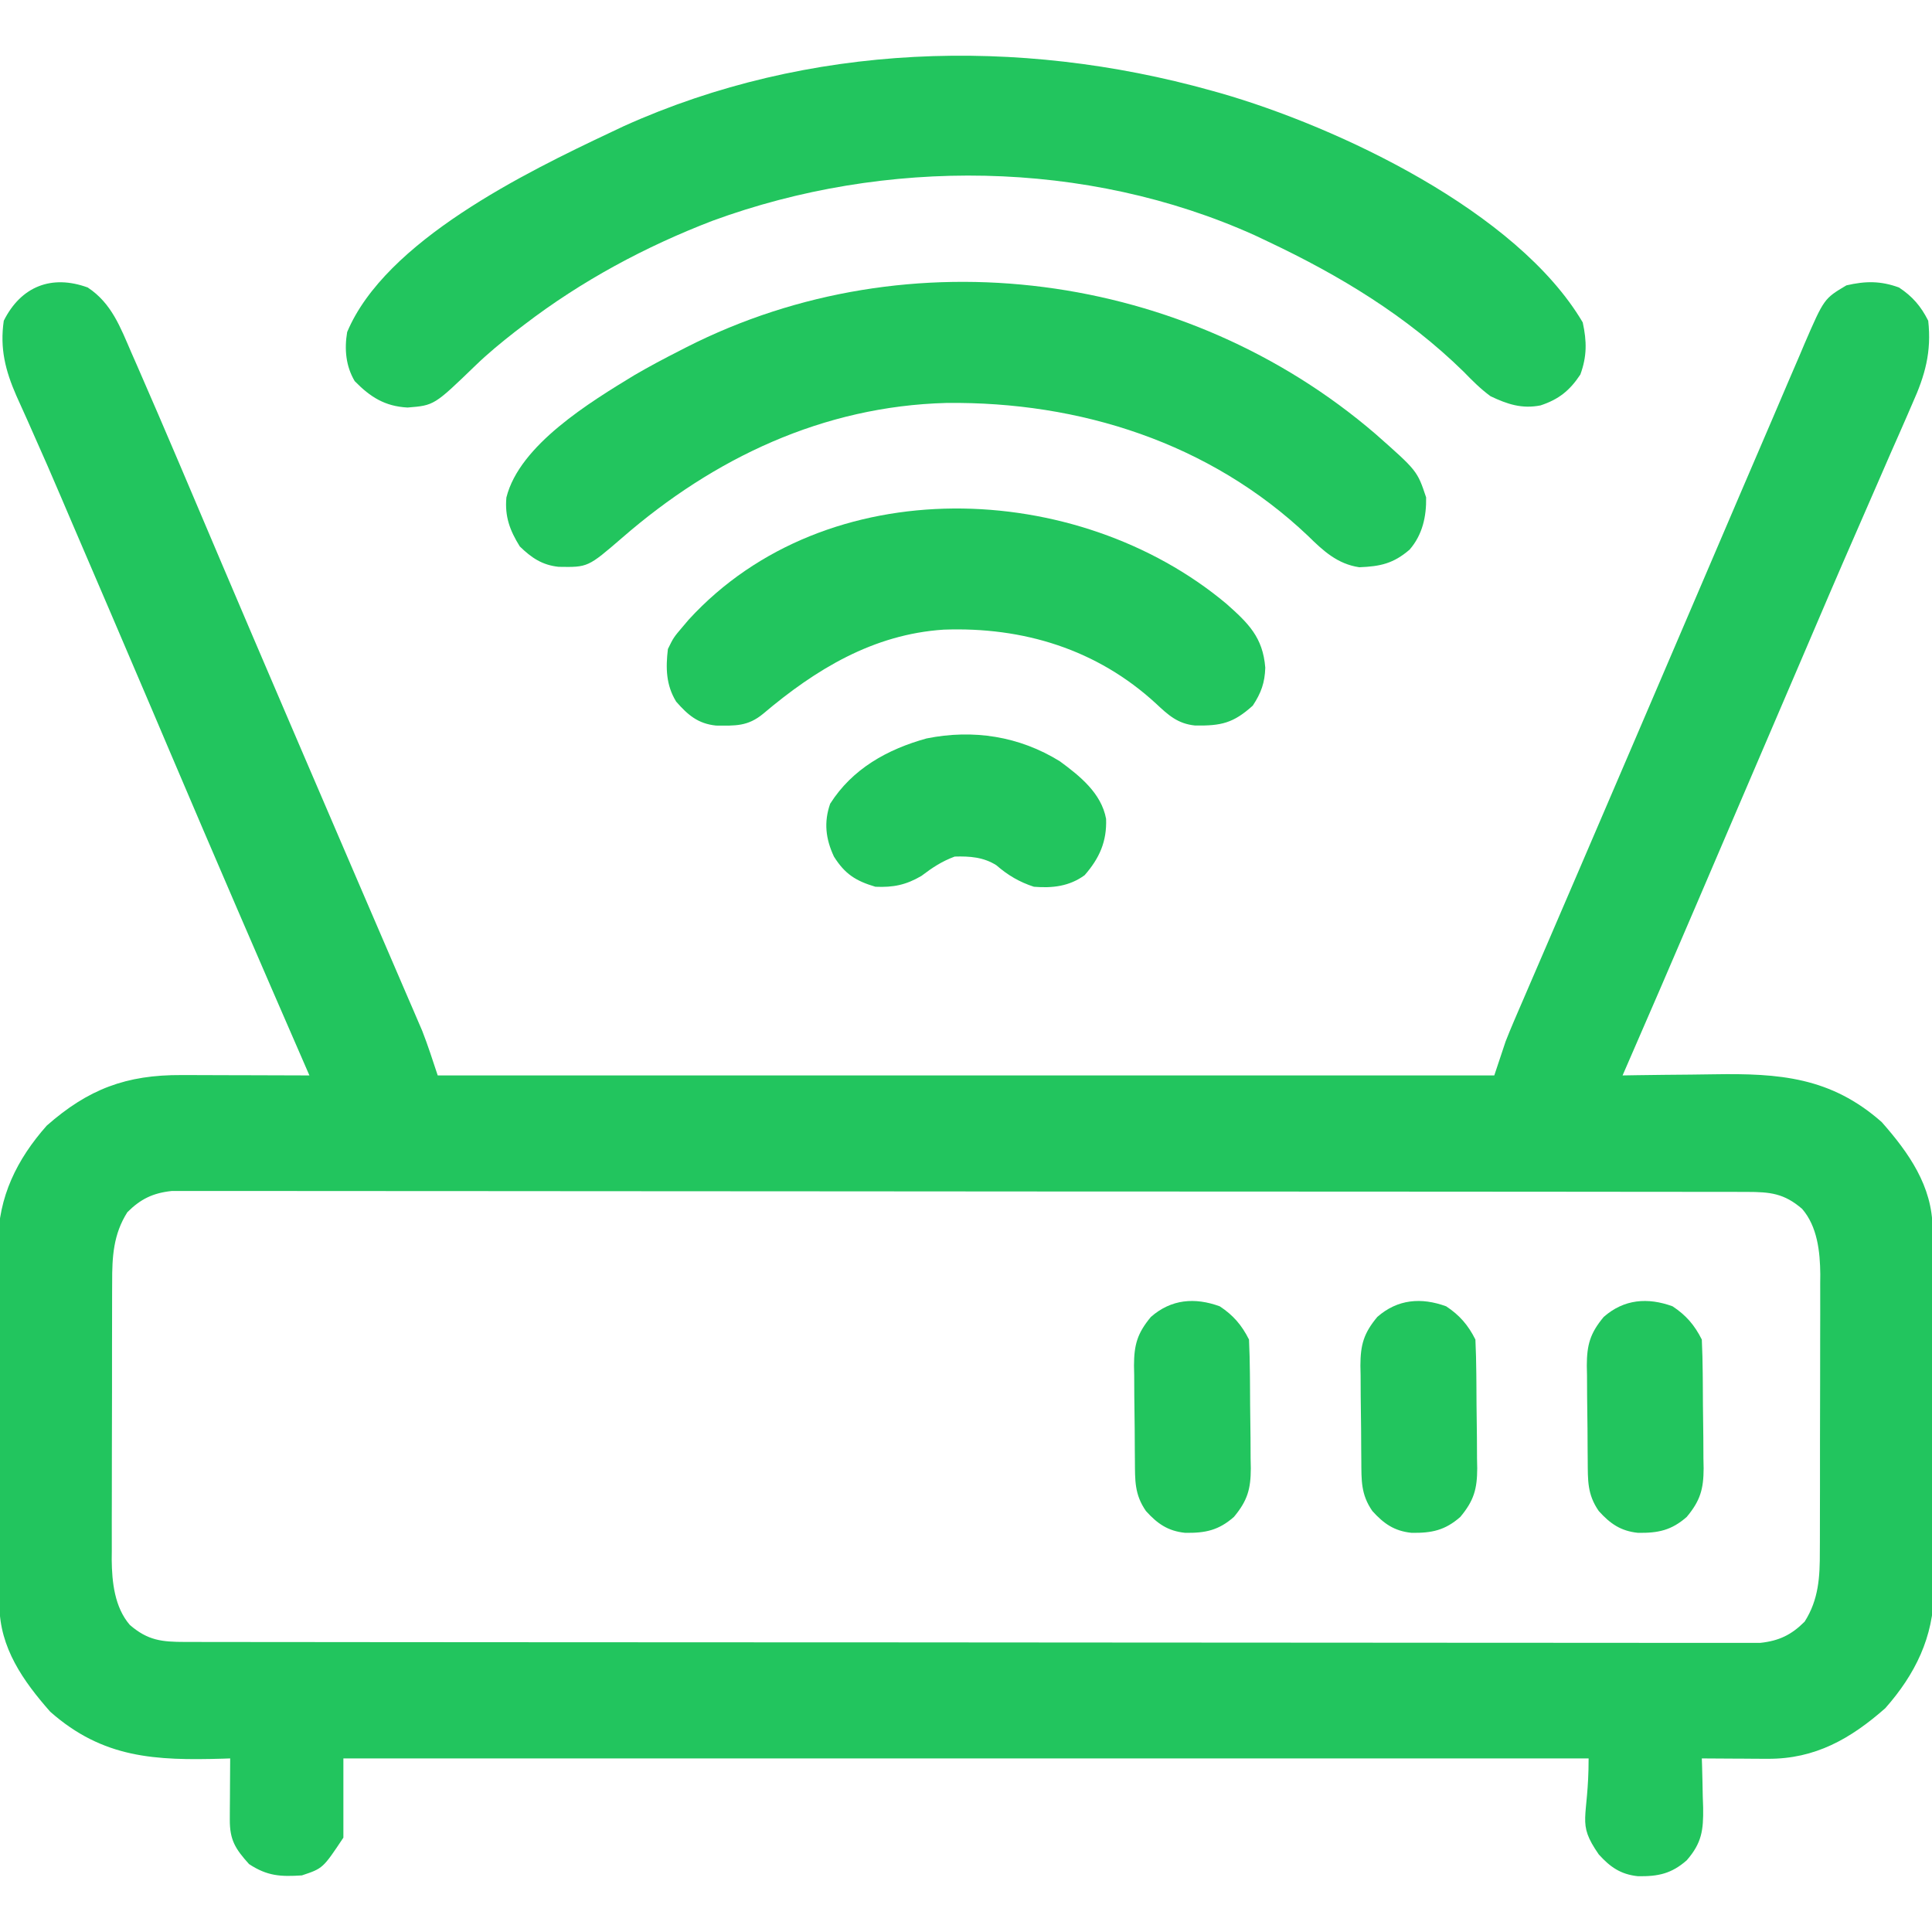 <?xml version="1.0" encoding="UTF-8"?>
<svg version="1.1" xmlns="http://www.w3.org/2000/svg" width="512" height="512">
<path d="M0 0 C6.327 4.17 8.652 10.541 11.562 17.25 C12.318 18.971 12.318 18.971 13.089 20.726 C20.723 38.166 28.106 55.717 35.551 73.238 C41.077 86.243 46.632 99.234 52.2 112.22 C53.684 115.68 55.167 119.14 56.65 122.601 C61.356 133.58 66.068 144.556 70.793 155.527 C72.745 160.06 74.695 164.594 76.644 169.128 C77.974 172.222 79.306 175.315 80.641 178.406 C82.114 181.82 83.583 185.236 85.051 188.652 C85.701 190.153 85.701 190.153 86.364 191.684 C86.767 192.626 87.171 193.568 87.587 194.539 C88.108 195.748 88.108 195.748 88.64 196.981 C90.164 200.868 91.43 204.852 92.75 208.812 C185.15 208.812 277.55 208.812 372.75 208.812 C374.235 204.357 374.235 204.357 375.75 199.812 C376.444 198.044 377.161 196.284 377.913 194.539 C378.519 193.126 378.519 193.126 379.136 191.684 C379.786 190.183 379.786 190.183 380.449 188.652 C380.912 187.575 381.375 186.498 381.852 185.388 C383.377 181.841 384.907 178.295 386.438 174.75 C387.518 172.239 388.598 169.728 389.678 167.217 C391.638 162.658 393.599 158.1 395.562 153.542 C400.481 142.12 405.379 130.689 410.275 119.257 C411.755 115.802 413.235 112.347 414.716 108.892 C419.341 98.103 423.965 87.313 428.582 76.52 C430.464 72.123 432.346 67.726 434.228 63.329 C435.498 60.362 436.768 57.394 438.037 54.425 C440.801 47.961 443.574 41.501 446.359 35.046 C447.82 31.649 449.268 28.246 450.716 24.843 C451.689 22.581 452.663 20.32 453.637 18.059 C454.076 17.017 454.516 15.975 454.969 14.902 C460.152 2.952 460.152 2.952 466.062 -0.562 C471.141 -1.744 475.154 -1.771 480 0 C483.568 2.351 485.842 4.997 487.75 8.812 C488.66 17.058 486.923 23.278 483.562 30.73 C483.118 31.76 482.673 32.79 482.214 33.851 C480.745 37.242 479.247 40.621 477.75 44 C476.702 46.406 475.655 48.813 474.611 51.221 C472.706 55.611 470.794 59.997 468.873 64.38 C463.941 75.633 459.115 86.932 454.289 98.232 C451.812 104.028 449.326 109.821 446.84 115.613 C442.913 124.766 438.99 133.919 435.07 143.074 C433.453 146.85 431.836 150.626 430.219 154.402 C428.941 157.385 427.664 160.368 426.387 163.35 C419.891 178.526 413.35 193.682 406.75 208.812 C408.015 208.792 409.28 208.771 410.583 208.749 C415.333 208.676 420.084 208.63 424.835 208.593 C426.88 208.573 428.925 208.546 430.97 208.511 C448.273 208.223 461.928 209.249 475.438 221.188 C482.598 229.316 488.836 238.137 488.897 249.358 C488.908 250.718 488.908 250.718 488.919 252.105 C488.923 253.587 488.923 253.587 488.927 255.098 C488.937 256.667 488.937 256.667 488.947 258.268 C488.967 261.732 488.978 265.196 488.988 268.66 C488.992 269.845 488.996 271.03 489.001 272.252 C489.021 278.528 489.036 284.804 489.045 291.08 C489.056 297.547 489.091 304.014 489.13 310.481 C489.157 315.466 489.165 320.451 489.168 325.437 C489.173 327.82 489.185 330.203 489.203 332.585 C489.228 335.931 489.227 339.276 489.22 342.621 C489.233 343.595 489.246 344.568 489.259 345.571 C489.168 357.656 484.285 367.549 476.375 376.5 C467.185 384.596 457.787 389.98 445.23 389.91 C444.209 389.907 443.187 389.904 442.135 389.9 C441.08 389.892 440.025 389.884 438.938 389.875 C437.863 389.87 436.789 389.866 435.682 389.861 C433.038 389.85 430.394 389.833 427.75 389.812 C427.771 390.417 427.792 391.022 427.813 391.645 C427.897 394.409 427.949 397.173 428 399.938 C428.034 400.889 428.067 401.84 428.102 402.82 C428.185 408.857 427.75 412.207 423.75 416.812 C419.715 420.358 416.183 421.116 410.809 421.027 C406.24 420.551 403.449 418.587 400.438 415.25 C394.432 406.575 397.75 406.366 397.75 389.812 C288.85 389.812 179.95 389.812 67.75 389.812 C67.75 396.743 67.75 403.673 67.75 410.812 C62.321 418.955 62.321 418.955 56.75 420.812 C51.131 421.181 47.593 421.004 42.75 417.812 C39.104 413.772 37.62 411.414 37.652 406.023 C37.656 405.082 37.659 404.141 37.662 403.172 C37.67 402.187 37.679 401.202 37.688 400.188 C37.692 399.195 37.697 398.202 37.701 397.18 C37.713 394.724 37.729 392.268 37.75 389.812 C37.121 389.833 36.493 389.854 35.845 389.876 C17.932 390.394 4.06 389.807 -9.938 377.438 C-17.098 369.309 -23.336 360.488 -23.397 349.267 C-23.408 347.907 -23.408 347.907 -23.419 346.52 C-23.422 345.532 -23.424 344.545 -23.427 343.527 C-23.434 342.481 -23.44 341.435 -23.447 340.357 C-23.467 336.893 -23.478 333.429 -23.488 329.965 C-23.492 328.78 -23.496 327.595 -23.501 326.373 C-23.521 320.097 -23.536 313.821 -23.545 307.545 C-23.556 301.078 -23.591 294.611 -23.63 288.144 C-23.657 283.159 -23.665 278.174 -23.668 273.188 C-23.673 270.805 -23.685 268.422 -23.703 266.04 C-23.728 262.694 -23.727 259.349 -23.72 256.004 C-23.733 255.03 -23.746 254.057 -23.759 253.054 C-23.668 240.969 -18.785 231.076 -10.875 222.125 C0.149 212.413 10.231 208.634 24.863 208.715 C25.833 208.716 26.802 208.718 27.801 208.719 C30.888 208.725 33.975 208.737 37.062 208.75 C39.16 208.755 41.257 208.76 43.354 208.764 C48.486 208.775 53.618 208.792 58.75 208.812 C58.513 208.268 58.276 207.724 58.032 207.164 C45.733 178.933 33.521 150.669 21.477 122.329 C20.523 120.082 19.568 117.836 18.613 115.59 C18.139 114.474 17.665 113.358 17.176 112.208 C13.583 103.759 9.973 95.317 6.355 86.879 C6.089 86.257 5.822 85.634 5.547 84.993 C2.254 77.314 -1.041 69.636 -4.339 61.958 C-5.262 59.805 -6.183 57.65 -7.1 55.494 C-9.483 49.9 -11.907 44.33 -14.396 38.783 C-14.908 37.624 -15.42 36.464 -15.947 35.27 C-16.919 33.069 -17.906 30.874 -18.912 28.688 C-21.833 22.006 -23.318 16.127 -22.25 8.812 C-17.697 -0.293 -9.576 -3.499 0 0 Z M10.5 245.062 C6.772 250.92 6.454 256.911 6.475 263.634 C6.47 264.489 6.465 265.344 6.46 266.224 C6.446 269.032 6.447 271.84 6.449 274.648 C6.445 276.612 6.441 278.576 6.436 280.54 C6.429 284.65 6.429 288.761 6.434 292.871 C6.44 298.122 6.423 303.373 6.4 308.624 C6.385 312.678 6.384 316.732 6.387 320.787 C6.387 322.722 6.382 324.657 6.372 326.592 C6.359 329.306 6.366 332.019 6.378 334.732 C6.37 335.521 6.362 336.31 6.355 337.122 C6.41 343.077 7.123 349.785 11.167 354.445 C15.951 358.577 19.658 358.938 25.787 358.944 C26.511 358.946 27.235 358.948 27.981 358.95 C30.427 358.956 32.873 358.954 35.319 358.953 C37.083 358.956 38.846 358.959 40.61 358.962 C45.472 358.97 50.333 358.972 55.195 358.973 C60.432 358.974 65.669 358.982 70.907 358.989 C82.365 359.002 93.824 359.008 105.282 359.013 C112.433 359.015 119.584 359.02 126.735 359.024 C146.523 359.036 166.311 359.047 186.098 359.05 C187.365 359.05 188.632 359.051 189.938 359.051 C191.208 359.051 192.478 359.051 193.787 359.051 C196.36 359.052 198.934 359.052 201.508 359.053 C202.785 359.053 204.061 359.053 205.377 359.053 C226.072 359.057 246.767 359.075 267.462 359.098 C288.695 359.122 309.928 359.134 331.161 359.135 C343.089 359.136 355.016 359.142 366.943 359.16 C377.098 359.176 387.253 359.181 397.408 359.173 C402.592 359.169 407.775 359.17 412.958 359.184 C417.701 359.196 422.444 359.195 427.187 359.183 C428.905 359.181 430.623 359.184 432.341 359.193 C434.673 359.204 437.004 359.196 439.336 359.184 C441.28 359.185 441.28 359.185 443.264 359.186 C448.211 358.656 451.494 357.069 455 353.562 C458.728 347.705 459.046 341.714 459.025 334.991 C459.03 334.136 459.035 333.281 459.04 332.401 C459.054 329.593 459.053 326.785 459.051 323.977 C459.055 322.013 459.059 320.049 459.064 318.085 C459.071 313.975 459.071 309.864 459.066 305.754 C459.06 300.503 459.077 295.252 459.1 290.001 C459.115 285.947 459.116 281.893 459.113 277.838 C459.113 275.903 459.118 273.968 459.128 272.033 C459.141 269.319 459.134 266.606 459.122 263.893 C459.13 263.104 459.138 262.315 459.145 261.503 C459.09 255.548 458.377 248.84 454.333 244.18 C449.549 240.048 445.842 239.687 439.713 239.681 C438.989 239.679 438.265 239.677 437.519 239.675 C435.073 239.669 432.627 239.671 430.181 239.672 C428.417 239.669 426.654 239.666 424.89 239.663 C420.028 239.655 415.167 239.653 410.305 239.652 C405.068 239.651 399.831 239.643 394.593 239.636 C383.135 239.623 371.676 239.617 360.218 239.612 C353.067 239.61 345.916 239.605 338.765 239.601 C318.977 239.589 299.189 239.578 279.402 239.575 C278.135 239.575 276.868 239.574 275.562 239.574 C274.292 239.574 273.022 239.574 271.713 239.574 C269.14 239.573 266.566 239.573 263.992 239.572 C262.715 239.572 261.439 239.572 260.123 239.572 C239.428 239.568 218.733 239.55 198.038 239.527 C176.805 239.503 155.572 239.491 134.339 239.49 C122.411 239.489 110.484 239.483 98.557 239.465 C88.402 239.449 78.247 239.444 68.092 239.452 C62.908 239.456 57.725 239.455 52.542 239.441 C47.799 239.429 43.056 239.43 38.313 239.442 C36.595 239.444 34.877 239.441 33.159 239.432 C30.827 239.421 28.496 239.429 26.164 239.441 C24.868 239.44 23.572 239.439 22.236 239.439 C17.289 239.969 14.006 241.556 10.5 245.062 Z " fill="#22c55e" transform="translate(23.25,76.188)"/>
<path d="M0 0 C1.213 0.338 1.213 0.338 2.45 0.683 C33.567 9.627 81.054 31.961 98.438 61.438 C99.545 66.481 99.567 70.449 97.812 75.25 C95.016 79.494 92.062 81.859 87.25 83.438 C82.305 84.407 78.488 83.13 74 81 C71.366 79.07 69.146 76.84 66.875 74.5 C51.784 59.723 34.032 48.986 15 40 C13.869 39.464 12.739 38.928 11.574 38.375 C-33.139 18.199 -86.404 17.71 -132.191 34.513 C-149.975 41.34 -166.867 50.421 -182 62 C-182.821 62.626 -183.642 63.253 -184.488 63.898 C-188.128 66.743 -191.655 69.632 -194.977 72.844 C-205.935 83.432 -205.935 83.432 -213 84 C-218.997 83.68 -222.875 81.223 -227 77 C-229.363 73.026 -229.762 68.529 -229 64 C-218.876 39.856 -181.76 21.732 -159 11 C-157.895 10.477 -156.791 9.953 -155.652 9.414 C-106.741 -12.622 -51.232 -14.299 0 0 Z " fill="#22c55e" transform="translate(321,24)"/>
<path d="M0 0 C11.079 9.78 11.079 9.78 13.426 16.82 C13.525 21.894 12.449 26.748 9.055 30.66 C4.747 34.366 1.294 35.113 -4.281 35.336 C-10.074 34.484 -13.854 30.982 -17.887 27.008 C-43.907 2.339 -78.353 -8.614 -113.734 -8.207 C-146.357 -7.334 -175.301 6.37 -199.637 27.527 C-208.704 35.351 -208.704 35.351 -216.453 35.223 C-220.834 34.765 -223.67 32.826 -226.762 29.82 C-229.395 25.589 -230.776 21.878 -230.312 16.844 C-226.837 2.891 -207.993 -8.504 -196.387 -15.574 C-192.497 -17.848 -188.529 -19.952 -184.512 -21.992 C-183.896 -22.309 -183.281 -22.625 -182.646 -22.952 C-123.414 -53.087 -50.068 -43.028 0 0 Z " fill="#22c55e" transform="translate(364.512,114.992)"/>
<path d="M0 0 C5.822 5.163 9.673 8.881 10.312 16.938 C10.192 20.92 9.219 23.633 7 27 C1.82 31.674 -1.405 32.363 -8.254 32.273 C-12.872 31.814 -15.356 29.543 -18.645 26.457 C-34.293 12.06 -53.858 6.086 -74.932 6.864 C-93.596 8.093 -108.868 17.399 -122.785 29.18 C-126.845 32.516 -130.105 32.332 -135.234 32.285 C-140.047 31.789 -142.715 29.462 -145.812 25.938 C-148.513 21.531 -148.596 17.011 -148 12 C-146.5 8.938 -146.5 8.938 -144 6 C-143.499 5.408 -142.997 4.817 -142.48 4.207 C-105.932 -35.685 -39.435 -33.026 0 0 Z " fill="#22c55e" transform="translate(325,160)"/>
<path d="M0 0 C5.319 3.906 10.998 8.457 12.25 15.25 C12.475 21.28 10.475 25.702 6.562 30.188 C2.518 33.138 -1.972 33.651 -6.875 33.25 C-10.691 32.015 -13.795 30.19 -16.812 27.562 C-20.229 25.388 -23.876 25.131 -27.875 25.25 C-31.331 26.537 -33.751 28.156 -36.688 30.375 C-40.772 32.777 -44.158 33.455 -48.875 33.25 C-54.094 31.71 -56.978 29.864 -59.875 25.25 C-62.062 20.563 -62.586 16.17 -60.875 11.25 C-54.993 1.964 -45.685 -3.186 -35.332 -6.055 C-22.969 -8.541 -10.774 -6.672 0 0 Z " fill="#22c55e" transform="translate(280.875,201.75)"/>
<path d="M0 0 C3.568 2.351 5.842 4.997 7.75 8.812 C7.886 11.805 7.963 14.772 7.988 17.766 C7.996 18.659 8.004 19.552 8.013 20.472 C8.027 22.365 8.037 24.258 8.045 26.151 C8.062 29.037 8.106 31.923 8.15 34.809 C8.161 36.648 8.169 38.488 8.176 40.328 C8.193 41.188 8.211 42.047 8.229 42.933 C8.209 48.394 7.372 51.47 3.75 55.812 C-0.285 59.358 -3.817 60.116 -9.191 60.027 C-13.76 59.551 -16.551 57.587 -19.562 54.25 C-22.632 49.816 -22.444 46.118 -22.488 40.859 C-22.496 39.966 -22.504 39.073 -22.513 38.153 C-22.527 36.26 -22.537 34.367 -22.545 32.474 C-22.562 29.588 -22.606 26.702 -22.65 23.816 C-22.661 21.977 -22.669 20.137 -22.676 18.297 C-22.693 17.437 -22.711 16.578 -22.729 15.692 C-22.709 10.231 -21.872 7.155 -18.25 2.812 C-12.864 -1.921 -6.581 -2.405 0 0 Z " fill="#22c55e" transform="translate(443.25,346.188)"/>
<path d="M0 0 C3.568 2.351 5.842 4.997 7.75 8.812 C7.886 11.805 7.963 14.772 7.988 17.766 C7.996 18.659 8.004 19.552 8.013 20.472 C8.027 22.365 8.037 24.258 8.045 26.151 C8.062 29.037 8.106 31.923 8.15 34.809 C8.161 36.648 8.169 38.488 8.176 40.328 C8.193 41.188 8.211 42.047 8.229 42.933 C8.209 48.394 7.372 51.47 3.75 55.812 C-0.285 59.358 -3.817 60.116 -9.191 60.027 C-13.76 59.551 -16.551 57.587 -19.562 54.25 C-22.632 49.816 -22.444 46.118 -22.488 40.859 C-22.496 39.966 -22.504 39.073 -22.513 38.153 C-22.527 36.26 -22.537 34.367 -22.545 32.474 C-22.562 29.588 -22.606 26.702 -22.65 23.816 C-22.661 21.977 -22.669 20.137 -22.676 18.297 C-22.693 17.437 -22.711 16.578 -22.729 15.692 C-22.709 10.231 -21.872 7.155 -18.25 2.812 C-12.864 -1.921 -6.581 -2.405 0 0 Z " fill="#22c55e" transform="translate(383.25,346.188)"/>
<path d="M0 0 C3.568 2.351 5.842 4.997 7.75 8.812 C7.886 11.805 7.963 14.772 7.988 17.766 C7.996 18.659 8.004 19.552 8.013 20.472 C8.027 22.365 8.037 24.258 8.045 26.151 C8.062 29.037 8.106 31.923 8.15 34.809 C8.161 36.648 8.169 38.488 8.176 40.328 C8.193 41.188 8.211 42.047 8.229 42.933 C8.209 48.394 7.372 51.47 3.75 55.812 C-0.285 59.358 -3.817 60.116 -9.191 60.027 C-13.76 59.551 -16.551 57.587 -19.562 54.25 C-22.632 49.816 -22.444 46.118 -22.488 40.859 C-22.496 39.966 -22.504 39.073 -22.513 38.153 C-22.527 36.26 -22.537 34.367 -22.545 32.474 C-22.562 29.588 -22.606 26.702 -22.65 23.816 C-22.661 21.977 -22.669 20.137 -22.676 18.297 C-22.693 17.437 -22.711 16.578 -22.729 15.692 C-22.709 10.231 -21.872 7.155 -18.25 2.812 C-12.864 -1.921 -6.581 -2.405 0 0 Z " fill="#22c55e" transform="translate(323.25,346.188)"/>
</svg>
